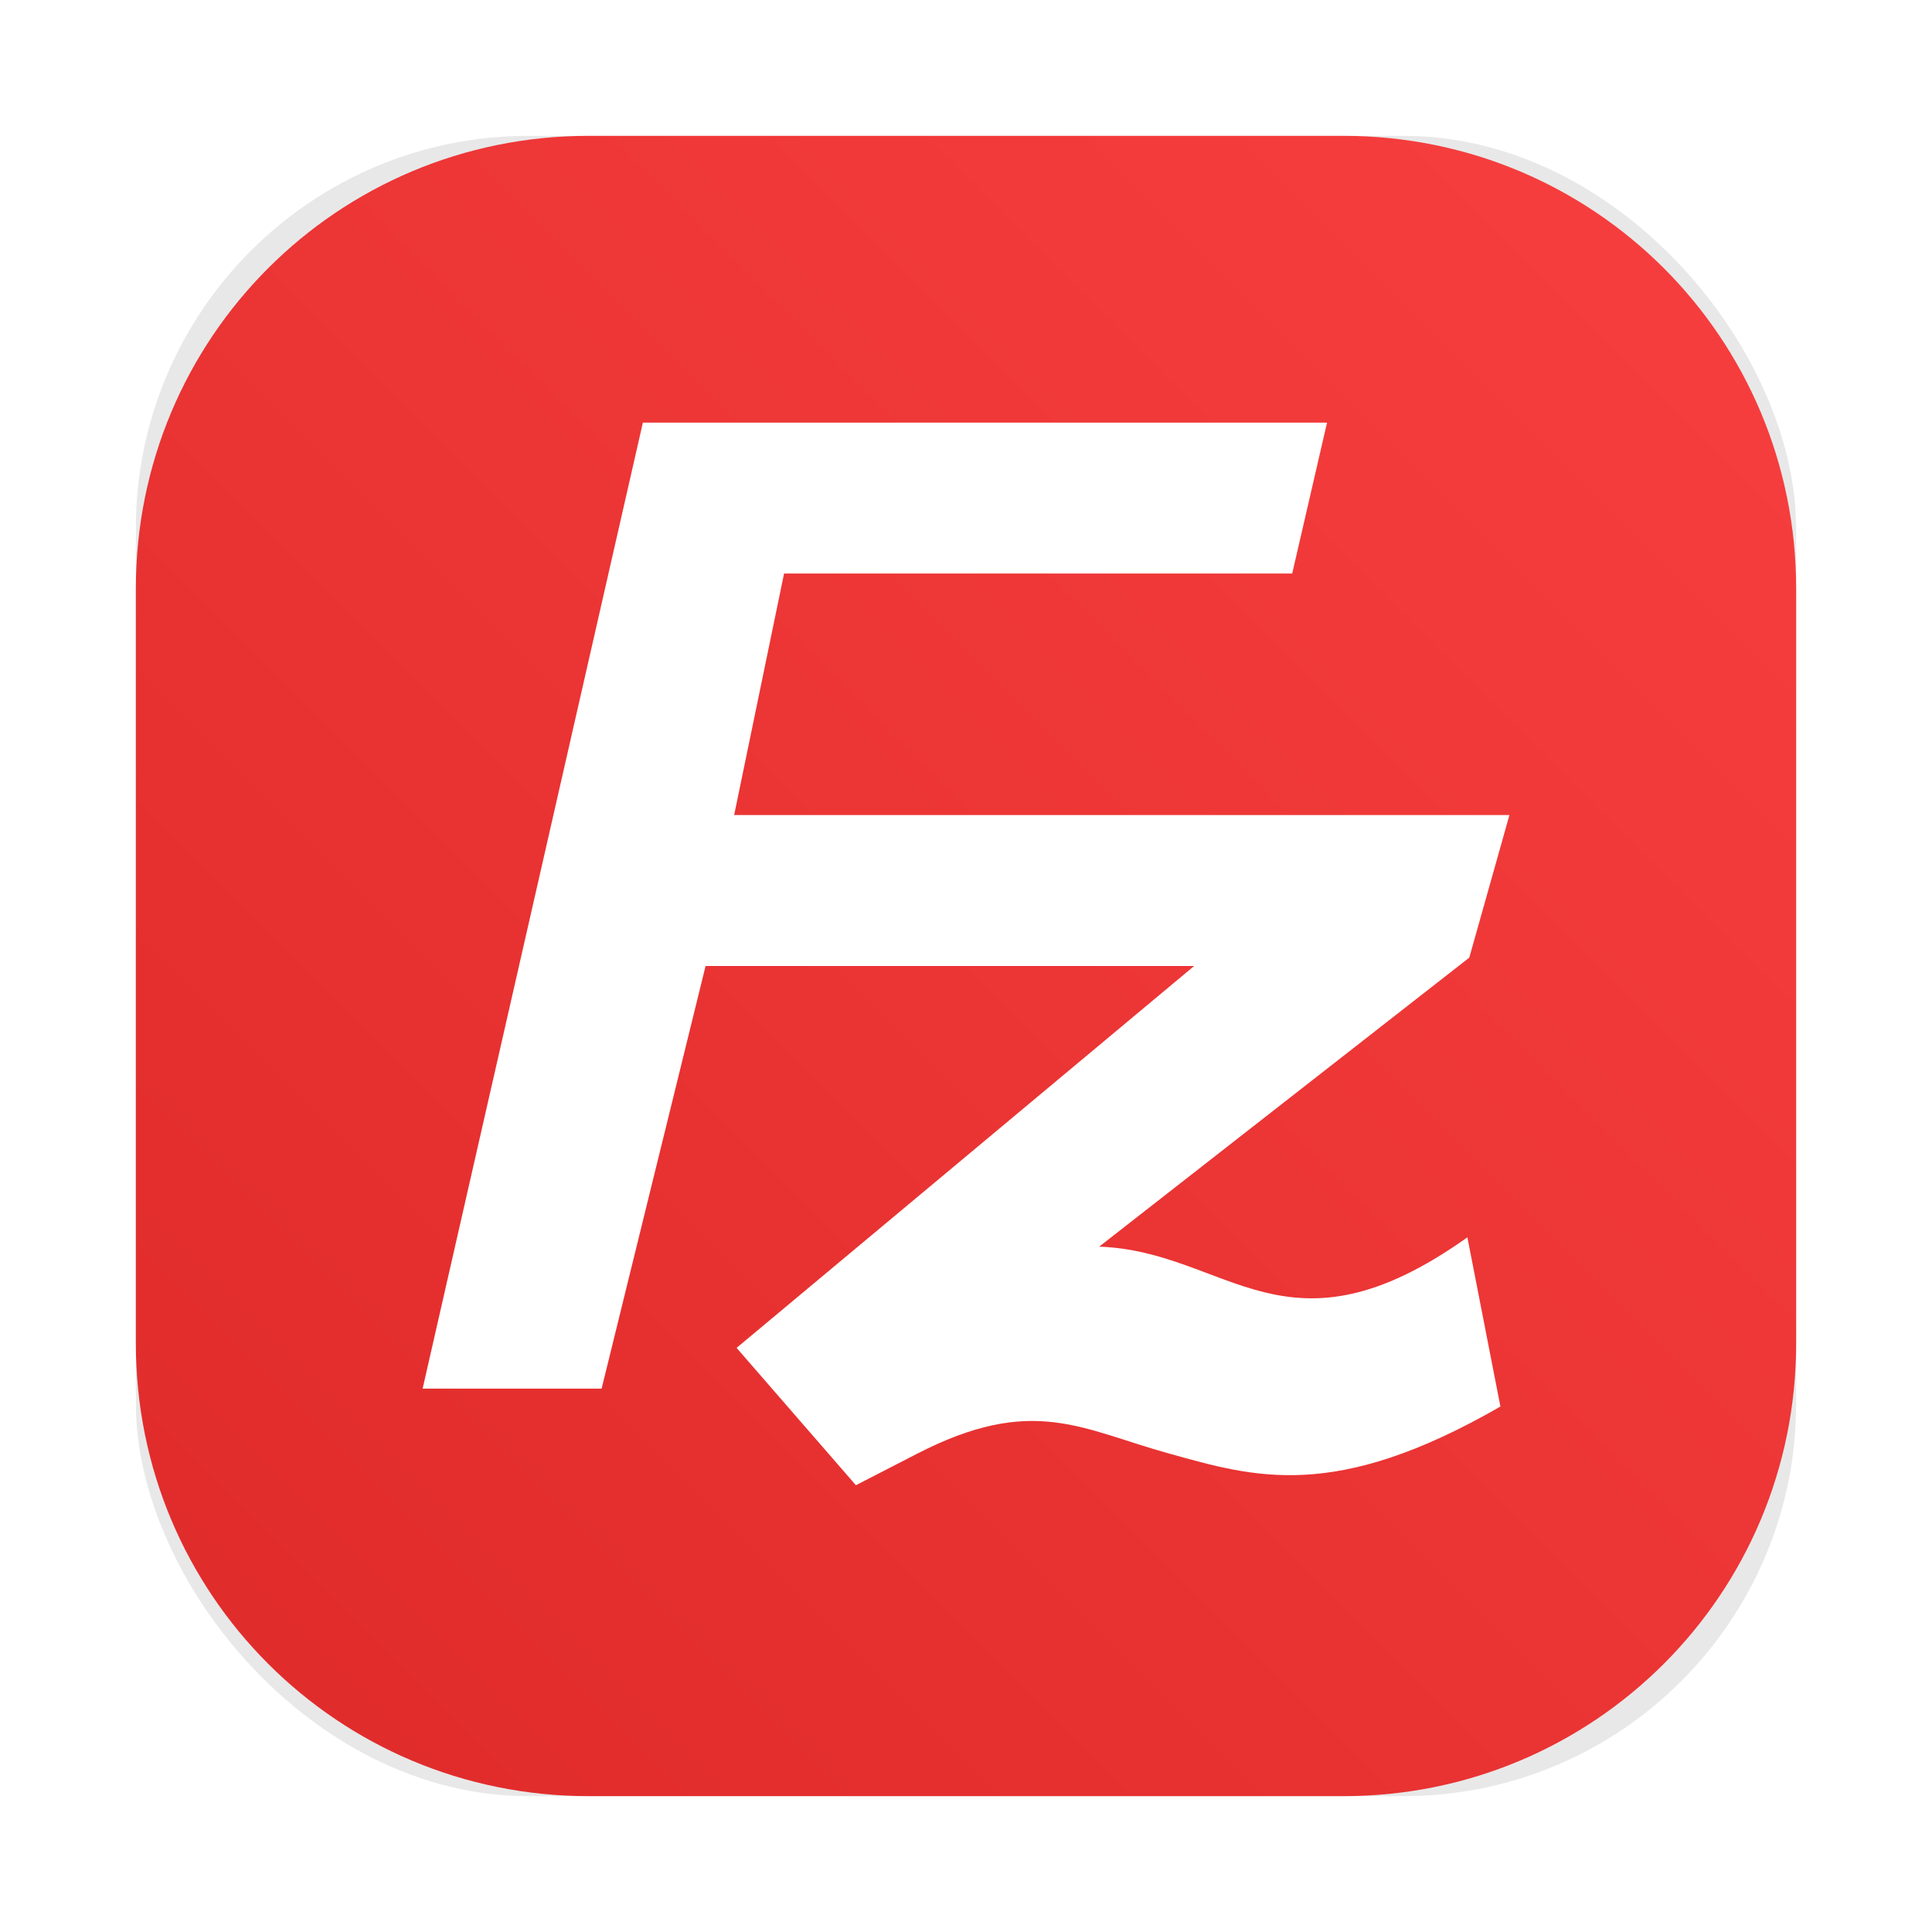 <?xml version="1.0" encoding="UTF-8"?>
<svg width="64" height="64" version="1" xmlns="http://www.w3.org/2000/svg">
 <defs>
  <linearGradient id="linearGradient1123" x1="59.5" x2="4.5" y1="4.5" y2="59.5" gradientUnits="userSpaceOnUse">
   <stop stop-color="#f83f3f" offset="0"/>
   <stop stop-color="#df2a2a" offset="1"/>
  </linearGradient>
  <filter id="filter2076" x="-.048" y="-.048" width="1.096" height="1.096" color-interpolation-filters="sRGB">
   <feGaussianBlur stdDeviation="1.1"/>
  </filter>
 </defs>
 <rect x="4.5" y="4.5" width="55" height="55" rx="13.002" ry="13.002" filter="url(#filter2076)" opacity=".3"/>
 <path d="m19.5 4.5c-8.31 0-15 6.69-15 15v25c0 8.31 6.69 15 15 15h25c8.31 0 15-6.69 15-15v-25c0-8.31-6.69-15-15-15z" fill="url(#linearGradient1123)" stroke-linecap="round" stroke-width=".5" style="paint-order:stroke fill markers"/>
 <path d="m21.296 14-7.296 32h5.929l3.444-14h16.184l-15.156 12.65 3.952 4.55 2.024-1.042c3.827-1.968 5.432-0.817 8.336-0.012 2.825 0.784 5.48 1.623 10.99-1.553l-1.094-5.605c-6.013 4.275-7.915 0.461-12.197 0.309l12.26-9.574 1.33-4.724h-25.682l1.653-8h16.833l1.154-4.999h-22.662z" fill="#fff"/>
</svg>
